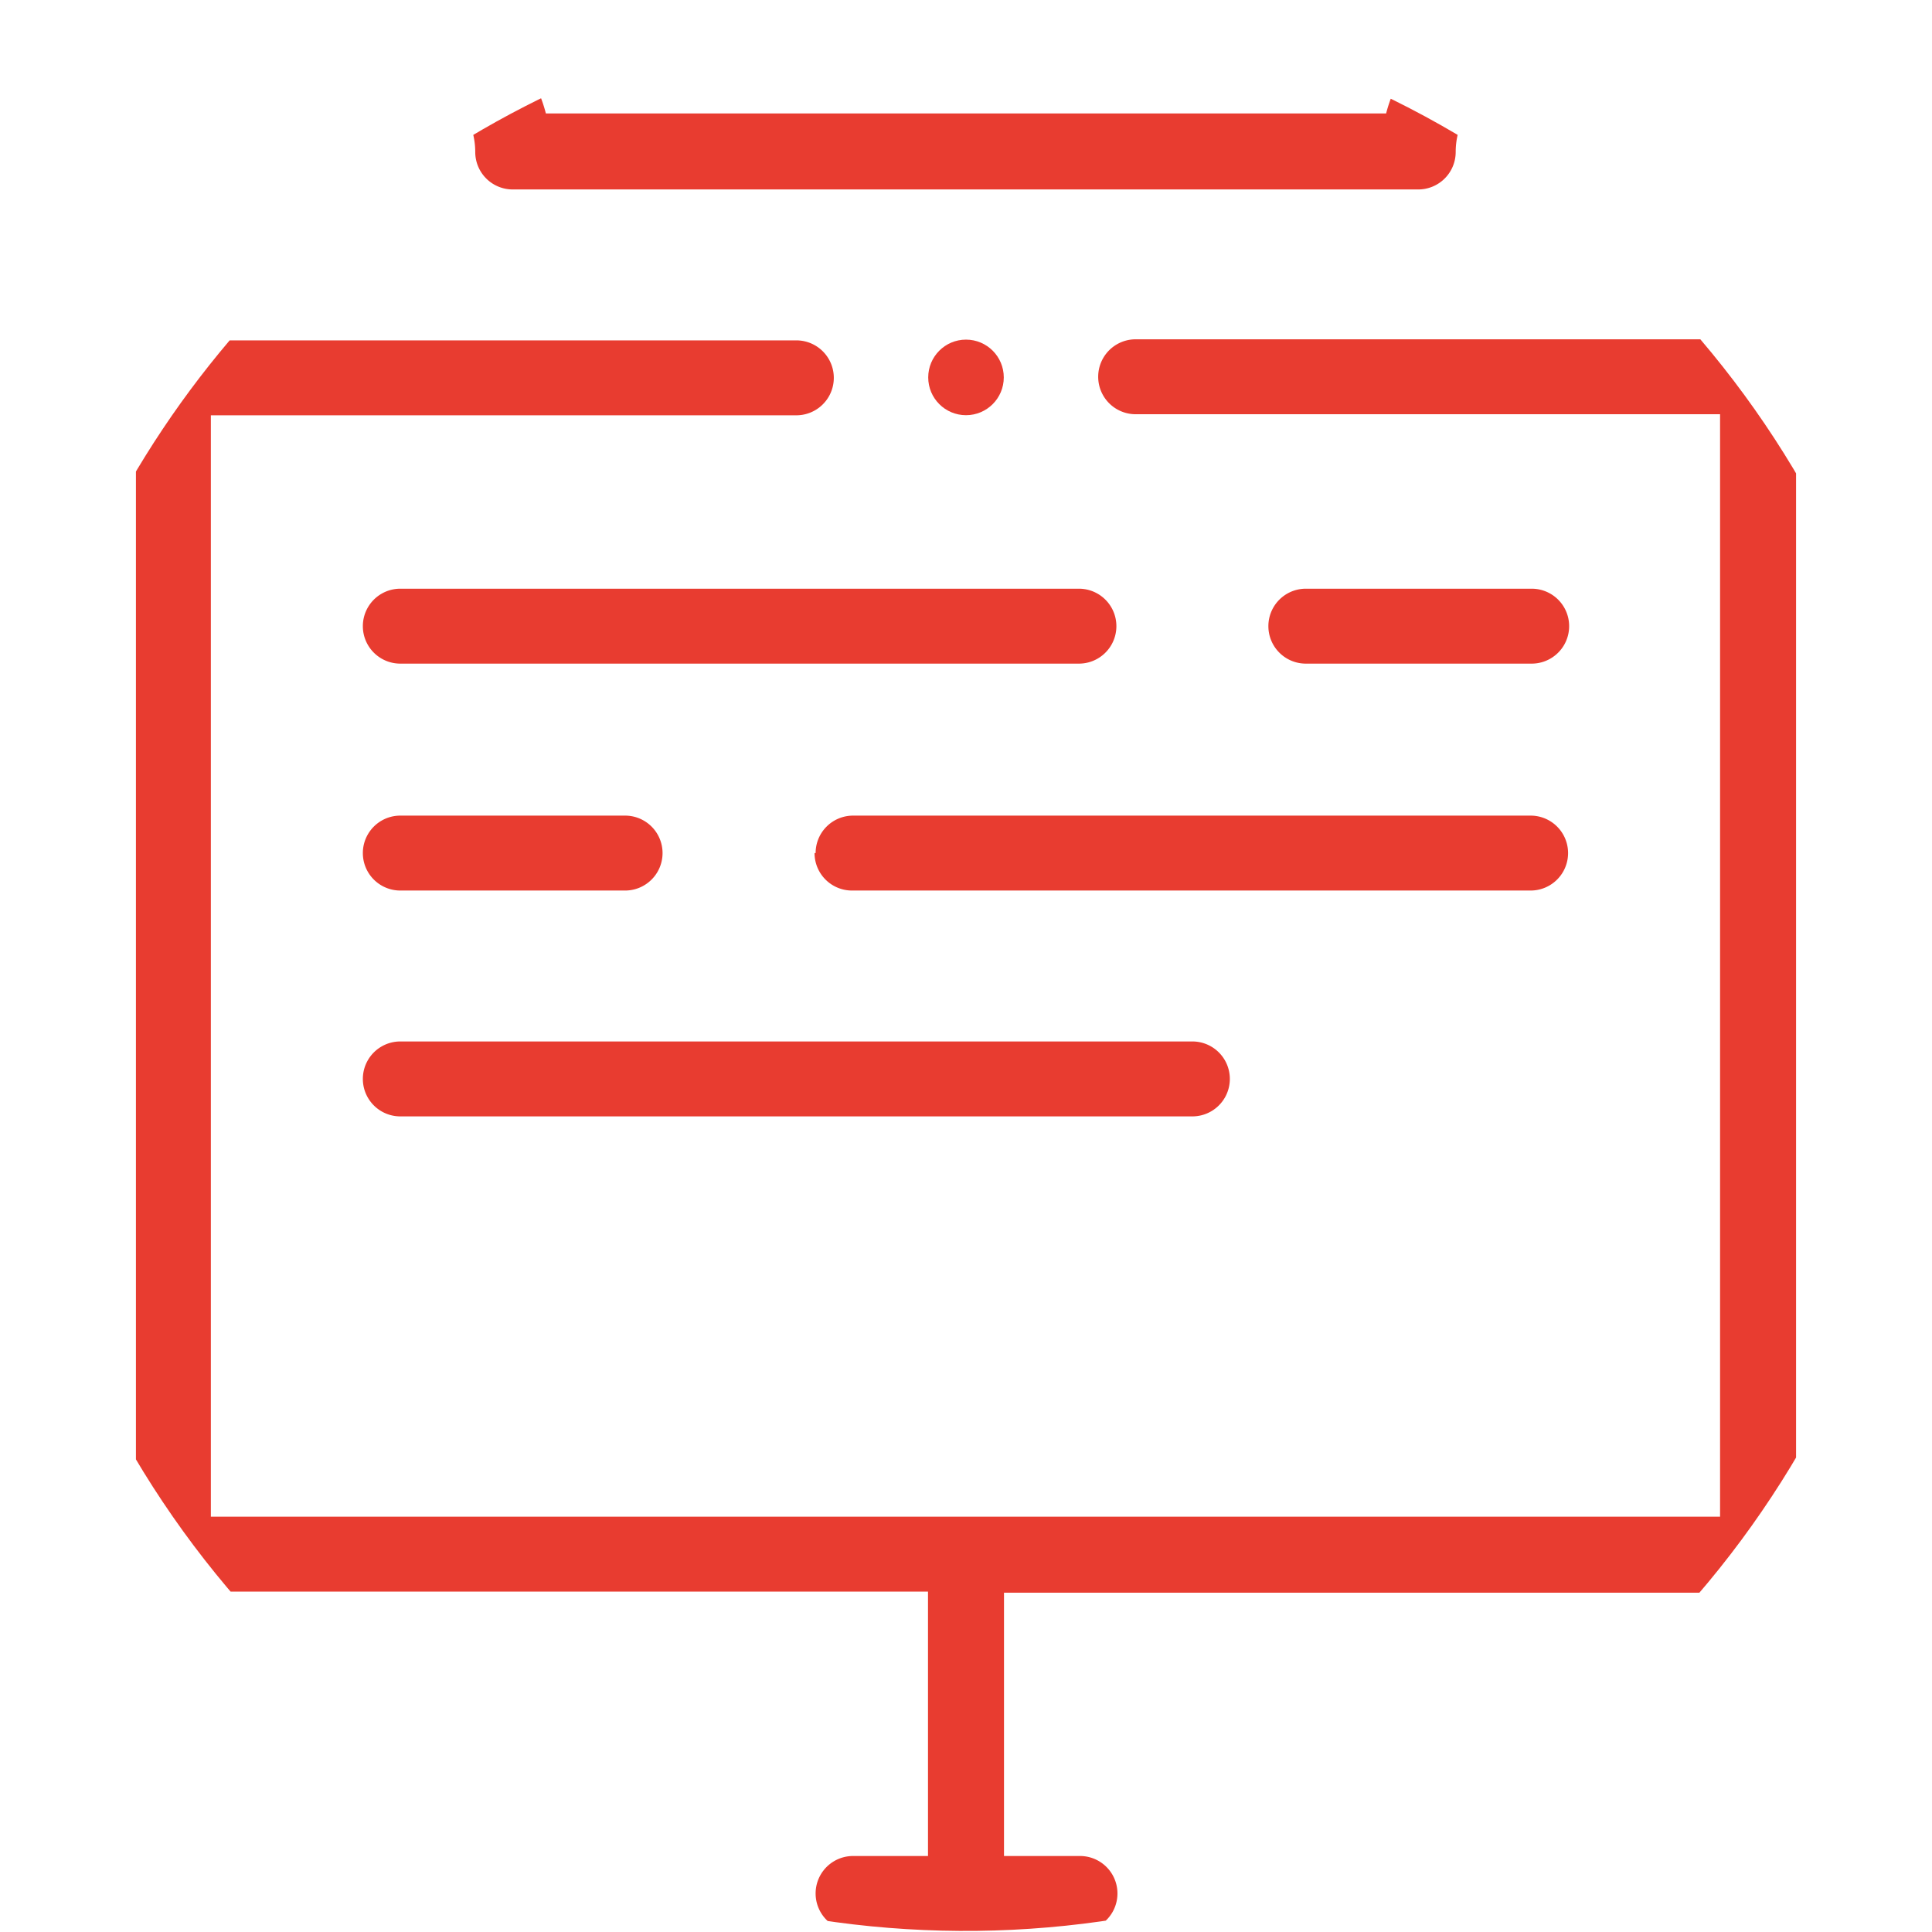 <svg xmlns="http://www.w3.org/2000/svg" width="18.049" height="18.049" viewBox="0 0 18.05 18.05"><defs><style>.a{fill:#e83c30}</style><clipPath id="a"><path class="a" d="M9.02 0A9.02 9.02 0 1 1 0 9.02 9.02 9.02 0 0 1 9.02 0z" transform="translate(177 89)"/></clipPath></defs><g transform="translate(-177 -89)" clip-path="url(#a)"><g transform="translate(177 89)"><path class="a" d="M3.74 5.5a.35.35 0 0 0 0 .7h6.34a.35.35 0 0 0 0-.7zM7.61 7.97a.35.35 0 0 0 .35.35h6.34a.35.35 0 0 0 0-.7H7.97a.35.35 0 0 0-.35.35zM11.14 9.73h-7.4a.35.35 0 0 0 0 .7h7.4a.35.35 0 1 0 0-.7zM12.2 6.2h2.11a.35.35 0 0 0 0-.7H12.2a.35.35 0 0 0 0 .7zM3.74 8.32h2.1a.35.35 0 0 0 0-.7h-2.1a.35.35 0 0 0 0 .7z"/><circle class="a" cx=".353" cy=".353" r=".353" transform="translate(8.672 3.173)"/><path class="a" d="M17 1.06h-1.32a1.41 1.41 0 0 0-2.73 0H5.1a1.41 1.41 0 0 0-2.73 0H1.06A1.06 1.06 0 0 0 0 2.12v.7a1.06 1.06 0 0 0 1.06 1.06h.21v10.64a.35.35 0 0 0 .35.35h7.05v2.47h-.7a.35.35 0 0 0 0 .7h2.12a.35.35 0 1 0 0-.7h-.71v-2.46h7.05a.35.35 0 0 0 .35-.35V3.88h.21a1.06 1.06 0 0 0 1.06-1.06v-.7A1.06 1.06 0 0 0 17 1.06zm.34 1.76a.35.35 0 0 1-.35.35h-6.38a.35.35 0 1 0 0 .7h5.46v10.3H1.97V3.88h5.47a.35.35 0 0 0 0-.7H1.06a.35.35 0 0 1-.36-.36v-.7a.35.35 0 0 1 .35-.35h1.63a.35.35 0 0 0 .35-.35.7.7 0 0 1 1.41 0 .35.35 0 0 0 .35.35h8.46a.35.35 0 0 0 .35-.35.7.7 0 0 1 1.41 0 .35.35 0 0 0 .35.35h1.62a.35.35 0 0 1 .35.35z"/></g></g></svg>